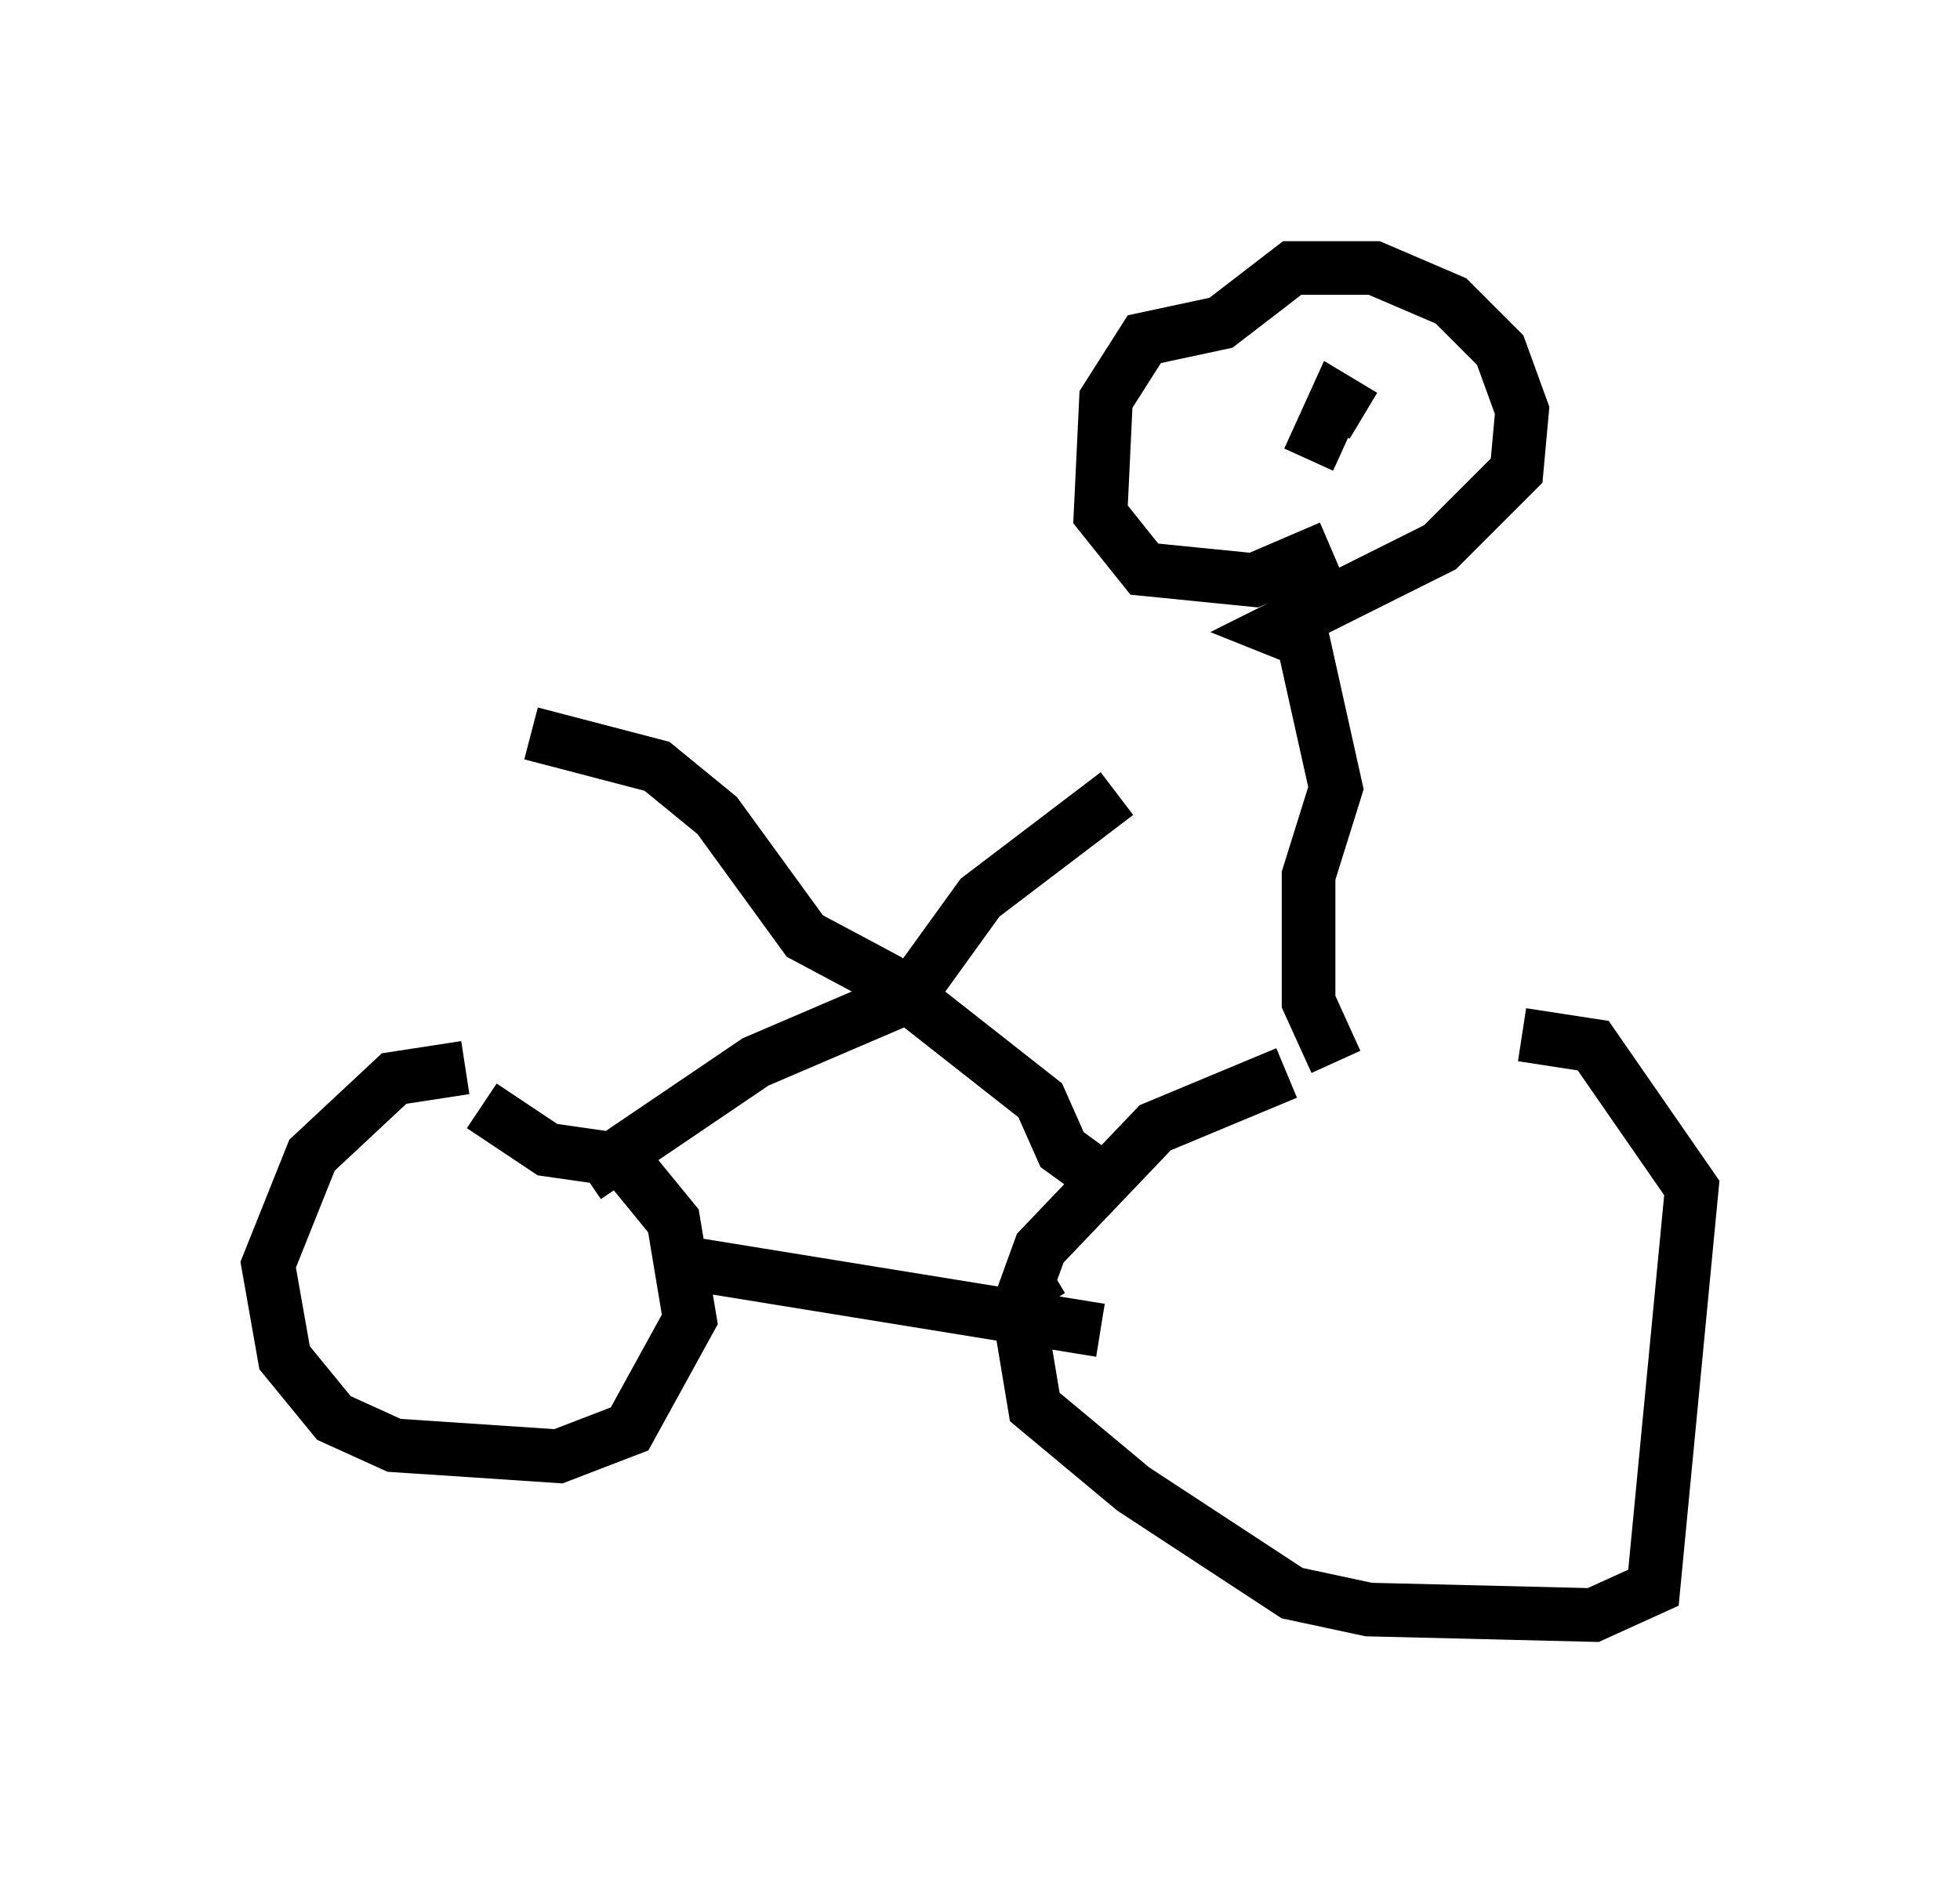 <?xml version="1.0" encoding="utf-8" ?>
<svg baseProfile="full" height="35.113" version="1.1" width="36.542" xmlns="http://www.w3.org/2000/svg" xmlns:ev="http://www.w3.org/2001/xml-events" xmlns:xlink="http://www.w3.org/1999/xlink"><defs /><rect fill="white" height="35.113" width="36.542" x="0" y="0" /><path d="M29.398, 20.006 m-5.41, 0.0 l-2.45, 1.021 -2.144, 2.246 l-0.408, 1.123 0.306, 1.838 l1.838, 1.531 2.96, 1.94 l1.429, 0.306 4.185, 0.102 l1.123, -0.51 0.715, -7.452 l-1.838, -2.654 -1.327, -0.204 m-19.702, 0.613 l-1.327, 0.204 -1.531, 1.429 l-0.817, 2.042 0.306, 1.735 l0.919, 1.123 1.123, 0.51 l3.063, 0.204 1.327, -0.51 l1.123, -2.042 -0.306, -1.838 l-0.919, -1.123 -1.429, -0.204 l-1.225, -0.817 m3.981, 2.96 l7.554, 1.225 m-1.429, -0.817 l0.51, -0.306 m1.327, -1.429 l-1.123, -0.817 -0.408, -0.919 l-2.858, -2.246 -1.531, -0.817 l-1.633, -2.246 -1.123, -0.919 l-2.348, -0.613 m1.021, 8.269 l3.165, -2.144 2.858, -1.225 l1.327, -1.838 2.552, -1.94 m4.083, 5.002 l-0.51, -1.123 0.0, -2.348 l0.51, -1.633 -0.613, -2.756 l-0.51, -0.204 3.063, -1.531 l1.429, -1.429 0.102, -1.123 l-0.408, -1.123 -0.919, -0.919 l-1.429, -0.613 -1.531, 0.0 l-1.327, 1.021 -1.429, 0.306 l-0.715, 1.123 -0.102, 2.144 l0.817, 1.021 2.042, 0.204 l1.429, -0.613 m0.613, -2.45 l-0.51, -0.306 -0.51, 1.123 " fill="none" stroke="black" stroke-width="1" /></svg>